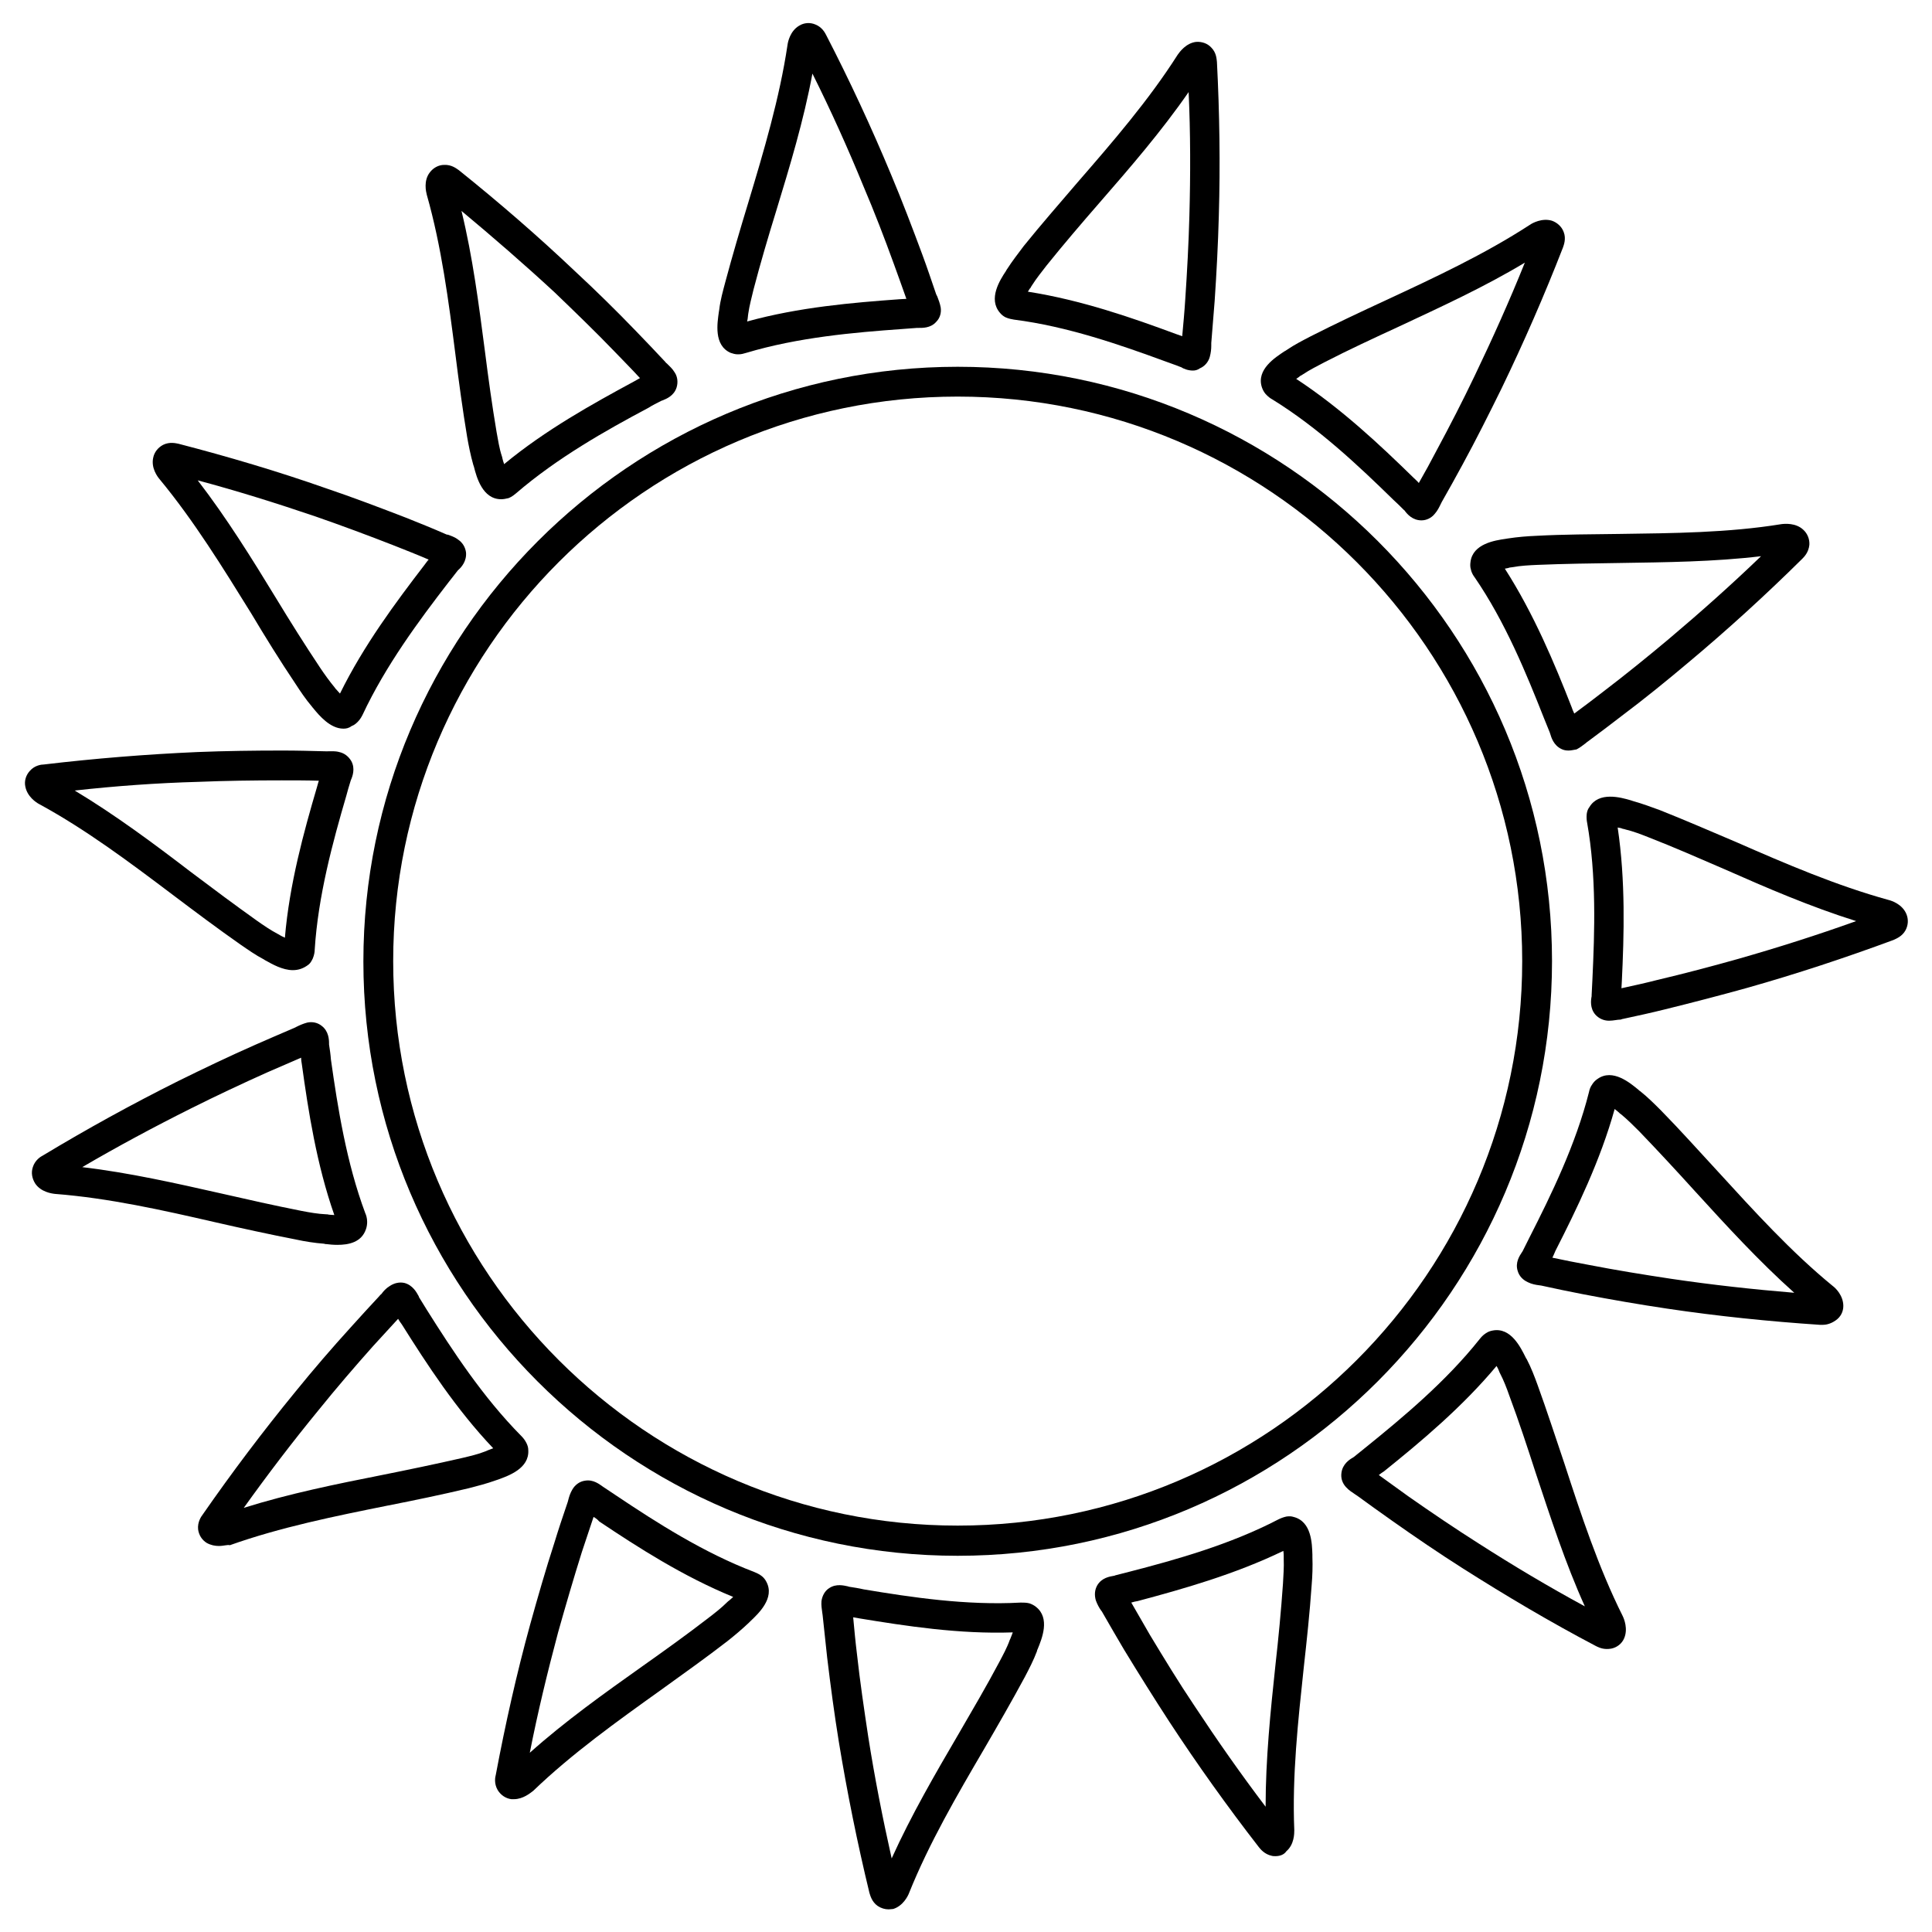 <?xml version="1.0" ?><svg id="Layer_1" style="enable-background:new 0 0 512 512;" version="1.1" viewBox="0 0 512 512" xml:space="preserve" xmlns="http://www.w3.org/2000/svg" xmlns:xlink="http://www.w3.org/1999/xlink"><g id="XMLID_8212_"><g id="XMLID_3_"><g id="XMLID_4_"><path d="M253.8,412.3c-86.9,0-157.5-70.7-157.5-157.5S167,97.2,253.8,97.2c86.9,0,157.5,70.7,157.5,157.5     S340.7,412.3,253.8,412.3z M253.8,105.1c-82.5,0-149.6,67.1-149.6,149.6s67.1,149.6,149.6,149.6c82.5,0,149.6-67.1,149.6-149.6     S336.3,105.1,253.8,105.1z" id="XMLID_8201_"/></g></g><g id="XMLID_5_"><path d="M195.7,93.9c-0.1,0-0.2,0-0.2,0c0,0,0,0,0,0c-0.7,0-1.3-0.2-1.9-0.4c-4.5-2-3.5-7.9-3.1-10.8    c0-0.2,0.1-0.4,0.1-0.6c0.3-2.6,1-5,1.6-7.3c1.9-7.1,4-14.2,6.1-21.1c4.1-13.6,8.3-27.7,10.4-41.8c0.1-0.8,0.7-3.7,3.1-5.1    c1.3-0.8,2.9-0.9,4.3-0.3c1.8,0.7,2.6,2.3,2.9,2.9c6.2,12,12,24.5,17.2,37c2.9,6.9,5.6,14,8.2,21c1.3,3.5,2.5,7.1,3.7,10.6    c0.1,0.2,0.2,0.4,0.3,0.6c0.3,0.8,0.7,1.8,0.9,2.9c0.2,1.4-0.2,2.8-1.2,3.8c-1.5,1.7-3.7,1.6-4.8,1.6c-0.1,0-0.2,0-0.3,0    c-1.3,0.1-2.7,0.2-4,0.3c-12.7,0.9-27.5,2.2-41.2,6.3C197.1,93.7,196.5,93.9,195.7,93.9z M215.3,19.5c-2.3,12.4-6,24.6-9.6,36.4    c-2.1,6.8-4.2,13.9-6,20.8c-0.5,2.1-1.1,4.3-1.4,6.4c0,0.2-0.1,0.5-0.1,0.8c0,0.3-0.1,0.8-0.2,1.3c13.7-3.8,28-5,40.4-5.9    c0.6,0,1.2-0.1,1.8-0.1c-1.1-3.1-2.2-6.2-3.3-9.2c-2.5-6.9-5.2-13.9-8.1-20.7C224.7,39.3,220.2,29.3,215.3,19.5z" id="XMLID_7742_"/></g><g id="XMLID_6_"><path d="M316.1,98.2c-1.3,0-2.5-0.5-3.1-0.9c-0.1,0-0.2-0.1-0.3-0.1c-1.2-0.5-2.5-0.9-3.8-1.4    c-12-4.4-26-9.3-40.2-11.1c-0.5-0.1-1.3-0.2-2.2-0.6c0,0,0,0,0,0c-0.6-0.3-1.1-0.7-1.5-1.2c-3.2-3.7,0-8.7,1.6-11.1    c0.1-0.2,0.2-0.4,0.3-0.5c1.4-2.2,3-4.2,4.4-6.1c4.6-5.7,9.5-11.3,14.2-16.8c9.3-10.7,18.9-21.8,26.6-33.9    c0.5-0.7,2.2-3.1,4.9-3.4c1.5-0.1,3,0.4,4,1.5c1.4,1.4,1.4,3.1,1.5,3.8c0.7,13.5,0.9,27.3,0.5,40.8c-0.2,7.5-0.6,15.1-1.1,22.5    c-0.3,3.7-0.6,7.5-0.9,11.2c0,0.2,0,0.5,0,0.7c0,0.9-0.1,1.9-0.4,3c-0.4,1.4-1.4,2.5-2.6,3C317.3,98.1,316.7,98.2,316.1,98.2z     M272.4,77.3c14.1,2.2,27.6,6.9,39.2,11.2c0.6,0.2,1.1,0.4,1.7,0.6c0.3-3.3,0.6-6.5,0.8-9.7c0.5-7.4,0.9-14.8,1.1-22.2    c0.3-10.9,0.3-21.9-0.2-32.8c-7.2,10.4-15.5,20-23.6,29.3c-4.7,5.4-9.5,11-14,16.6c-1.3,1.7-2.7,3.4-3.9,5.3    c-0.1,0.2-0.3,0.4-0.4,0.7C273,76.3,272.7,76.8,272.4,77.3z" id="XMLID_7739_"/></g><g id="XMLID_7_"><path d="M376.7,137.9C376.7,137.9,376.6,137.9,376.7,137.9c-2.4,0-3.8-1.7-4.4-2.5c-0.1-0.1-0.1-0.2-0.2-0.2    c-0.9-0.9-1.9-1.9-2.9-2.8c-9.1-8.9-19.9-19.1-32.1-26.6c-0.4-0.2-1.1-0.7-1.8-1.5l0,0c-0.4-0.5-0.7-1.1-0.9-1.7    c-1.5-4.7,3.6-7.9,6-9.5c0.2-0.1,0.4-0.2,0.5-0.3c2.2-1.5,4.4-2.6,6.5-3.7c6.5-3.3,13.3-6.5,19.8-9.5c12.9-6,26.2-12.2,38.2-20    c0.7-0.5,3.3-1.9,5.9-1.1c1.4,0.5,2.6,1.6,3.1,3c0.7,1.8,0,3.5-0.2,4.1c-4.9,12.6-10.4,25.2-16.3,37.4    c-3.3,6.7-6.7,13.5-10.3,20.1c-1.8,3.3-3.6,6.6-5.5,9.9c-0.1,0.2-0.2,0.4-0.3,0.6c-0.4,0.8-0.8,1.7-1.6,2.6    C379.3,137.3,378,137.9,376.7,137.9z M343.5,100.4c11.9,7.8,22.3,17.6,31.2,26.3c0.4,0.4,0.9,0.8,1.3,1.3c1.6-2.8,3.2-5.7,4.7-8.6    c3.5-6.5,6.9-13.1,10.1-19.8c4.7-9.8,9.2-19.8,13.3-30c-10.8,6.5-22.4,11.8-33.5,17c-6.5,3-13.2,6.1-19.6,9.4    c-1.9,1-3.9,2-5.7,3.2c-0.2,0.1-0.4,0.3-0.7,0.4C344.4,99.8,344,100.1,343.5,100.4z" id="XMLID_7736_"/></g><g id="XMLID_8_"><path d="M415.7,198.9c-0.7,0-1.3-0.1-1.9-0.4c-2.1-1-2.7-3.1-3-4.1c0-0.1-0.1-0.2-0.1-0.3    c-0.5-1.2-1-2.5-1.5-3.7c-4.7-11.9-10.3-25.6-18.4-37.4c-0.3-0.4-0.8-1.1-1-2.1c-0.2-0.6-0.2-1.3-0.1-2c0.6-4.8,6.5-5.7,9.3-6.1    c0.2,0,0.4-0.1,0.6-0.1c2.6-0.4,5.1-0.6,7.5-0.7c7.3-0.4,14.8-0.4,22-0.5c14.2-0.2,28.9-0.3,43-2.6c0.8-0.1,3.8-0.4,5.8,1.5    c1.1,1,1.7,2.5,1.6,4c-0.2,2-1.4,3.2-1.9,3.7c-9.6,9.5-19.8,18.8-30.2,27.5c-5.7,4.8-11.6,9.6-17.6,14.1c-3,2.3-6,4.6-9,6.8    c-0.2,0.1-0.4,0.3-0.5,0.4c-0.7,0.5-1.5,1.2-2.5,1.7C417.1,198.7,416.4,198.9,415.7,198.9z M398.8,150.7    c7.7,12,13.2,25.2,17.7,36.7c0.2,0.6,0.4,1.1,0.7,1.7c2.6-1.9,5.2-3.9,7.8-5.9c5.9-4.5,11.7-9.2,17.3-13.9    c8.3-7,16.5-14.3,24.4-21.9c-12.6,1.5-25.2,1.6-37.6,1.8c-7.1,0.1-14.5,0.2-21.7,0.5c-2.1,0.1-4.4,0.2-6.5,0.6    c-0.2,0-0.5,0.1-0.8,0.1C399.9,150.5,399.4,150.6,398.8,150.7z" id="XMLID_7733_"/></g><g id="XMLID_9_"><path d="M426.4,270.5c-1.4,0-2.7-0.6-3.6-1.6c-1.5-1.7-1.2-3.9-1-4.9c0-0.1,0-0.2,0-0.3c0.1-1.3,0.1-2.7,0.2-4    c0.6-12.8,1.1-27.6-1.4-41.7c-0.1-0.5-0.2-1.3-0.1-2.3c0.1-0.7,0.3-1.3,0.7-1.8c2.5-4.2,8.3-2.6,11-1.8c0.2,0.1,0.4,0.1,0.6,0.2    c2.5,0.7,4.9,1.6,7.1,2.4c6.8,2.7,13.7,5.7,20.3,8.5c13,5.7,26.5,11.5,40.3,15.3c0.8,0.2,3.6,1.1,4.7,3.7c0.6,1.4,0.5,3-0.2,4.3    c-0.9,1.7-2.6,2.3-3.2,2.6c-12.7,4.7-25.7,9-38.8,12.7c-7.2,2-14.5,3.9-21.8,5.7c-3.6,0.9-7.3,1.7-11,2.5c-0.2,0-0.4,0.1-0.7,0.2    C428.6,270.2,427.6,270.5,426.4,270.5C426.4,270.5,426.4,270.5,426.4,270.5z M428.7,219.3c2.1,14.1,1.7,28.4,1.1,40.8    c0,0.6-0.1,1.2-0.1,1.8c3.2-0.7,6.4-1.4,9.5-2.2c7.2-1.7,14.4-3.6,21.5-5.6c10.5-3,20.9-6.3,31.2-10c-12.1-3.8-23.7-8.8-35-13.8    c-6.5-2.8-13.3-5.8-20-8.4c-2-0.8-4.1-1.6-6.2-2.1c-0.2-0.1-0.5-0.1-0.8-0.2C429.8,219.5,429.3,219.4,428.7,219.3z" id="XMLID_7730_"/></g><g id="XMLID_10_"><path d="M483,351.1c-0.3,0-0.5,0-0.6,0c-13.5-0.9-27.2-2.3-40.6-4.3c-7.4-1.1-14.9-2.4-22.2-3.8    c-3.7-0.7-7.4-1.5-11.1-2.3c-0.2,0-0.4-0.1-0.7-0.1c-0.8-0.1-1.9-0.3-2.9-0.8c-1.3-0.6-2.3-1.6-2.7-3c-0.7-2.2,0.5-4,1.1-4.9    c0.1-0.1,0.1-0.2,0.2-0.3c0.6-1.2,1.2-2.4,1.8-3.6c5.8-11.4,12.3-24.7,15.8-38.6c0.1-0.5,0.3-1.3,0.9-2.1c0.4-0.6,0.8-1,1.4-1.4    c4-2.8,8.6,1.1,10.8,2.9c0.2,0.2,0.3,0.3,0.5,0.4c2,1.6,3.8,3.4,5.5,5.1c5.1,5.2,10.1,10.8,15,16.1c9.6,10.5,19.5,21.4,30.5,30.4    c0.7,0.5,2.8,2.5,2.8,5.3c0,1.5-0.7,2.9-2,3.8C485.1,350.9,483.8,351.1,483,351.1z M411.4,333.3c3.2,0.7,6.4,1.3,9.6,1.9    c7.2,1.4,14.6,2.6,21.9,3.7c10.8,1.6,21.7,2.8,32.6,3.7c-9.4-8.4-18-17.8-26.3-26.9c-4.8-5.3-9.8-10.7-14.8-15.9    c-1.5-1.5-3.1-3.1-4.8-4.5c-0.2-0.1-0.4-0.3-0.6-0.5c-0.2-0.2-0.6-0.5-1.1-0.9c-3.8,13.7-10.1,26.6-15.7,37.6    C411.9,332.2,411.7,332.7,411.4,333.3z" id="XMLID_7727_"/></g><g id="XMLID_11_"><path d="M425.8,437c-1.4,0-2.5-0.6-2.9-0.8c-12-6.3-23.8-13.3-35.3-20.6c-6.3-4-12.6-8.3-18.7-12.6    c-3.1-2.2-6.2-4.4-9.2-6.6c-0.2-0.1-0.4-0.3-0.6-0.4c-0.7-0.5-1.6-1-2.4-1.9c-1-1.1-1.4-2.4-1.2-3.8c0.3-2.3,2.1-3.5,3-4    c0.1-0.1,0.2-0.1,0.3-0.2c1-0.8,2.1-1.7,3.1-2.5c9.9-8,21.3-17.5,30.2-28.7c0.4-0.5,0.9-1.1,1.7-1.6l0,0c0.6-0.4,1.2-0.6,1.8-0.7    c4.8-0.9,7.4,4.5,8.7,7.1c0.1,0.2,0.2,0.4,0.3,0.5c1.2,2.3,2.1,4.7,2.9,6.9c2.5,6.9,4.8,14,7.1,20.8c4.4,13.5,9,27.5,15.4,40.3    c0.4,0.8,1.5,3.5,0.4,6c-0.6,1.4-1.9,2.4-3.4,2.7C426.5,437,426.1,437,425.8,437z M365.4,390.9c2.6,1.9,5.3,3.8,7.9,5.7    c6,4.2,12.2,8.4,18.5,12.4c9.2,5.9,18.6,11.5,28.2,16.7c-5.2-11.5-9.1-23.6-13-35.3c-2.2-6.8-4.5-13.8-7-20.5    c-0.7-2-1.5-4.1-2.5-6c-0.1-0.2-0.2-0.4-0.3-0.7c-0.1-0.3-0.3-0.7-0.6-1.2c-9.1,10.9-20.1,20.1-29.8,27.9    C366.3,390.2,365.8,390.6,365.4,390.9z" id="XMLID_7724_"/></g><g id="XMLID_12_"><path d="M338,491.9c-0.3,0-0.7,0-1-0.1c-1.9-0.4-3-1.8-3.4-2.3c-8.3-10.7-16.3-21.9-23.7-33.2    c-4.1-6.3-8.1-12.7-12-19.1c-1.9-3.2-3.8-6.5-5.7-9.8c-0.1-0.2-0.2-0.4-0.4-0.6c-0.5-0.7-1-1.6-1.4-2.7c-0.4-1.4-0.3-2.8,0.4-4    c1.2-2,3.3-2.3,4.4-2.5c0.1,0,0.2,0,0.3-0.1c1.3-0.3,2.6-0.7,3.9-1c12.4-3.2,26.6-7.2,39.3-13.8c0.6-0.3,1.3-0.6,2.2-0.8    c0.7-0.1,1.3-0.1,1.9,0.1c4.8,1.2,4.9,7.1,5,10c0,0.2,0,0.4,0,0.6c0.1,2.6,0,5.1-0.2,7.5c-0.5,7.3-1.3,14.7-2.1,21.9    c-1.5,14.1-3.1,28.7-2.5,43c0,0.9,0,3.8-2.1,5.6C340.3,491.5,339.2,491.9,338,491.9z M299.8,424.7c1.6,2.8,3.3,5.7,4.9,8.5    c3.8,6.3,7.7,12.7,11.8,18.8c6,9.1,12.3,18.1,18.9,26.8c0-12.6,1.3-25.3,2.6-37.5c0.8-7.1,1.5-14.4,2-21.6    c0.1-2.1,0.3-4.4,0.2-6.5c0-0.2,0-0.5,0-0.8c0-0.3,0-0.8-0.1-1.4c-12.8,6.2-26.6,10.1-38.6,13.3    C300.9,424.4,300.4,424.5,299.8,424.7z" id="XMLID_7721_"/></g><g id="XMLID_13_"><path d="M235.5,506c-1,0-2-0.3-2.9-0.9c-1.6-1.1-2-2.9-2.2-3.5c-3.2-13.2-5.9-26.6-8.1-40    c-1.2-7.4-2.2-14.9-3.1-22.4c-0.4-3.7-0.8-7.5-1.2-11.2c0-0.2-0.1-0.5-0.1-0.7c-0.1-0.8-0.3-1.9-0.2-3c0.2-1.4,0.9-2.7,2-3.4    c1.9-1.3,4-0.7,5-0.5c0.1,0,0.2,0.1,0.3,0.1c1.3,0.2,2.6,0.4,3.9,0.7c12.6,2.1,27.2,4.3,41.6,3.5c0.7,0,1.5,0,2.3,0.2    c0.6,0.2,1.2,0.5,1.7,0.9c3.9,3,1.6,8.5,0.5,11.2c-0.1,0.2-0.2,0.4-0.2,0.6c-0.9,2.4-2.1,4.7-3.2,6.8c-3.5,6.5-7.2,12.9-10.8,19.1    c-7.2,12.3-14.6,25-19.9,38.2c-0.3,0.8-1.6,3.4-4.2,4.2C236.4,505.9,235.9,506,235.5,506z M226.1,428.6c0.3,3.2,0.6,6.5,1,9.7    c0.8,7.3,1.9,14.7,3,22c1.7,10.8,3.8,21.5,6.2,32.2c5.2-11.5,11.6-22.5,17.8-33.1c3.6-6.2,7.3-12.5,10.7-18.9    c1-1.9,2.1-3.9,2.8-5.9c0.1-0.2,0.2-0.4,0.3-0.7c0.1-0.3,0.3-0.7,0.5-1.3c-14.2,0.5-28.4-1.7-40.6-3.7    C227.3,428.8,226.7,428.7,226.1,428.6z" id="XMLID_7718_"/></g><g id="XMLID_14_"><path d="M136.2,476.8c-0.2,0-0.5,0-0.7,0c-1.5-0.2-2.8-1.1-3.6-2.4c-1-1.7-0.7-3.4-0.5-4.1    c2.5-13.3,5.5-26.7,9.1-39.8c2-7.2,4.1-14.5,6.4-21.6c1.1-3.6,2.3-7.2,3.5-10.7c0.1-0.2,0.1-0.4,0.2-0.7c0.2-0.8,0.5-1.8,1.1-2.8    c0.7-1.2,1.9-2.1,3.3-2.3c2.3-0.4,3.9,1,4.8,1.6c0.1,0.1,0.2,0.1,0.3,0.2c1.1,0.7,2.2,1.5,3.3,2.2c10.6,7.1,23.1,15.1,36.5,20.2    c0.4,0.2,1.3,0.5,2,1.1c0.5,0.4,0.9,0.9,1.2,1.5c2.3,4.3-2.1,8.4-4.2,10.4c-0.2,0.2-0.3,0.3-0.4,0.4c-1.9,1.8-3.8,3.4-5.7,4.9    c-5.8,4.5-11.9,8.8-17.7,13c-11.6,8.3-23.5,16.8-33.8,26.7C140.5,475.2,138.6,476.8,136.2,476.8z M157.3,402    c-1,3.1-2.1,6.2-3.1,9.3c-2.2,7-4.3,14.2-6.3,21.3c-2.8,10.5-5.4,21.2-7.5,31.9c9.4-8.4,19.8-15.8,29.8-22.9    c5.8-4.1,11.8-8.4,17.5-12.8c1.7-1.3,3.5-2.7,5-4.2c0.2-0.2,0.3-0.3,0.6-0.5c0.2-0.2,0.6-0.5,1-0.9c-13.2-5.4-25.2-13.1-35.5-20    C158.3,402.6,157.8,402.3,157.3,402z" id="XMLID_7715_"/></g><g id="XMLID_15_"><path d="M58,409.7c-1,0-2.1-0.2-3.2-0.8c-1.3-0.8-2.1-2.1-2.3-3.6c-0.2-1.9,0.8-3.4,1.2-3.9    c7.7-11.1,16-22.1,24.6-32.6c4.7-5.8,9.7-11.6,14.7-17.1c2.5-2.8,5.1-5.6,7.6-8.3c0.1-0.2,0.3-0.3,0.5-0.5    c0.5-0.7,1.2-1.5,2.2-2.1c1.2-0.8,2.6-1.1,3.9-0.8c2.2,0.6,3.2,2.5,3.7,3.4c0.1,0.1,0.1,0.2,0.1,0.3c0.7,1.1,1.4,2.3,2.1,3.4    c6.8,10.8,14.9,23.2,25,33.4c0.5,0.5,1,1.1,1.4,1.9c0.3,0.6,0.5,1.2,0.5,1.9c0.3,4.9-5.3,6.8-8,7.8c-0.2,0.1-0.4,0.1-0.6,0.2    c-2.5,0.9-4.9,1.5-7.2,2.1c-7.1,1.7-14.4,3.2-21.5,4.6c-13.9,2.8-28.3,5.7-41.8,10.5C60.4,409.3,59.3,409.7,58,409.7z     M105.5,349.5c-2.2,2.4-4.4,4.8-6.6,7.2c-4.9,5.5-9.8,11.2-14.4,16.9c-6.9,8.4-13.6,17.2-19.9,26c12.1-3.8,24.5-6.3,36.6-8.7    c7-1.4,14.2-2.9,21.2-4.5c2.1-0.5,4.3-1,6.3-1.8c0.2-0.1,0.5-0.2,0.7-0.3c0.3-0.1,0.8-0.3,1.3-0.5c-9.8-10.3-17.6-22.3-24.2-32.8    C106.1,350.5,105.8,350,105.5,349.5z" id="XMLID_7712_"/></g><g id="XMLID_16_"><path d="M91,193.1c-3.5,0-6.4-3.5-7.9-5.3c-0.1-0.2-0.3-0.3-0.4-0.5c-1.7-2-3.1-4.1-4.4-6.1    c-4.1-6.1-8-12.4-11.7-18.6c-7.5-12.1-15.2-24.6-24.3-35.6c-0.6-0.7-2.3-3-1.7-5.7c0.3-1.5,1.3-2.7,2.6-3.4    c1.8-0.9,3.5-0.4,4.1-0.3c13.1,3.4,26.3,7.3,39.1,11.8c7.1,2.4,14.2,5.1,21.2,7.8c3.5,1.4,7,2.8,10.4,4.3c0.2,0.1,0.4,0.2,0.7,0.2    c0.8,0.3,1.8,0.6,2.7,1.3c1.2,0.8,1.9,2,2.1,3.4c0.2,2.3-1.2,3.9-2,4.6c-0.1,0.1-0.2,0.2-0.2,0.2c-0.8,1-1.6,2.1-2.5,3.2    c-7.8,10.1-16.6,22-22.7,35c-0.2,0.4-0.6,1.2-1.3,1.9l0,0c-0.5,0.5-1,0.9-1.6,1.1C92.4,193,91.7,193.1,91,193.1z M52.4,127.3    c7.7,10,14.4,20.8,20.8,31.3c3.7,6.1,7.6,12.3,11.6,18.3c1.2,1.8,2.5,3.6,3.9,5.3c0.1,0.2,0.3,0.4,0.5,0.6c0.2,0.2,0.5,0.6,0.9,1    c6.3-12.8,14.8-24.2,22.4-34.1c0.4-0.5,0.7-1,1.1-1.4c-3-1.3-6.1-2.5-9.1-3.7c-6.9-2.7-13.9-5.3-20.8-7.7    C73.4,133.4,62.9,130.1,52.4,127.3z" id="XMLID_8198_"/></g><g id="XMLID_17_"><path d="M132.8,132.3C132.7,132.3,132.7,132.3,132.8,132.3c-4.9,0-6.5-5.8-7.2-8.6c-0.1-0.2-0.1-0.4-0.2-0.6    c-0.7-2.5-1.2-5-1.6-7.3c-1.2-7.2-2.2-14.6-3.1-21.8c-1.8-14.1-3.7-28.7-7.6-42.4c-0.2-0.8-0.9-3.7,0.8-5.9c0.9-1.2,2.3-2,3.8-2    c2-0.1,3.3,1,3.9,1.4c10.6,8.5,21,17.5,30.8,26.8c5.5,5.1,10.9,10.4,16.1,15.8c2.6,2.7,5.2,5.4,7.8,8.2c0.1,0.2,0.3,0.3,0.5,0.5    c0.6,0.6,1.4,1.3,2,2.3c0.8,1.2,0.9,2.7,0.5,4c-0.7,2.2-2.7,3-3.7,3.4c-0.1,0-0.2,0.1-0.3,0.1c-1.2,0.6-2.4,1.2-3.5,1.9    c-11.3,6-24.2,13.3-35,22.6c-0.4,0.3-1,0.9-2,1.3c0,0,0,0,0,0C134,132.2,133.4,132.3,132.8,132.3z M122.3,55.9    c3,12.3,4.6,24.9,6.2,37.1c0.9,7.1,1.9,14.4,3.1,21.5c0.4,2.1,0.7,4.3,1.4,6.4c0.1,0.2,0.1,0.5,0.2,0.8c0.1,0.3,0.2,0.8,0.4,1.3    c11-9.1,23.5-16,34.4-21.9c0.5-0.3,1.1-0.6,1.6-0.9c-2.2-2.4-4.5-4.7-6.8-7.1c-5.1-5.3-10.5-10.5-15.8-15.6    C139,70.1,130.7,62.9,122.3,55.9z" id="XMLID_7745_"/></g><g id="XMLID_336_"><path d="M89.4,329.9c-1.1,0-2.1-0.1-2.9-0.2c-0.2,0-0.4,0-0.6-0.1c-2.6-0.2-5.1-0.6-7.4-1.1    c-7.2-1.4-14.5-3-21.5-4.6c-13.9-3.2-28.2-6.4-42.4-7.5c-0.9-0.1-3.8-0.5-5.3-2.8c-0.8-1.3-1.1-2.8-0.6-4.3    c0.6-1.9,2.1-2.8,2.7-3.1c11.6-7,23.6-13.6,35.8-19.7c6.7-3.3,13.6-6.6,20.4-9.6c3.4-1.5,6.9-3,10.4-4.5c0.2-0.1,0.4-0.2,0.6-0.3    c0.8-0.4,1.7-0.8,2.8-1.1c1.4-0.3,2.8,0,3.9,0.9c1.8,1.4,1.9,3.6,1.9,4.6c0,0.1,0,0.2,0,0.3c0.2,1.3,0.4,2.6,0.5,4    c1.8,12.7,4.1,27.3,9.1,40.7c0.2,0.4,0.5,1.3,0.5,2.3c0,0,0,0,0,0c0,0.7-0.1,1.3-0.3,1.9C95.8,329.3,92.3,329.9,89.4,329.9z     M21.8,309.3c12.6,1.5,24.9,4.3,36.9,7c7,1.6,14.1,3.2,21.2,4.6c2.1,0.4,4.3,0.8,6.5,0.9c0.2,0,0.5,0,0.8,0.1    c0.3,0,0.8,0.1,1.4,0.1c-4.7-13.4-6.9-27.6-8.6-39.9c-0.1-0.6-0.2-1.2-0.2-1.8c-3,1.3-6,2.6-9,3.9c-6.7,3-13.5,6.2-20.1,9.5    C40.9,298.6,31.2,303.8,21.8,309.3z" id="XMLID_7709_"/></g><g id="XMLID_337_"><path d="M77.6,257.1c-2.7,0-5.5-1.6-7.1-2.5c-0.2-0.1-0.4-0.2-0.5-0.3c-2.3-1.2-4.4-2.7-6.3-4    c-6-4.2-12-8.7-17.7-13c-11.4-8.6-23.1-17.4-35.6-24.2c-0.8-0.4-3.2-2-3.7-4.7c-0.3-1.5,0.2-3,1.2-4.1c1.3-1.5,3.1-1.7,3.7-1.7    c13.5-1.6,27.1-2.7,40.7-3.3c7.5-0.3,15.1-0.4,22.6-0.4c3.8,0,7.5,0.1,11.3,0.2c0.2,0,0.5,0,0.7,0c0.9,0,1.9-0.1,3,0.2    c1.4,0.3,2.5,1.2,3.2,2.4c1.1,2,0.3,4.1-0.1,5c0,0.1-0.1,0.2-0.1,0.3c-0.4,1.3-0.8,2.6-1.1,3.8c-3.6,12.3-7.5,26.6-8.4,40.9    c0,0.5-0.1,1.3-0.5,2.3c-0.3,0.6-0.6,1.2-1.1,1.6C80.4,256.7,79,257.1,77.6,257.1z M19.8,209.5c10.8,6.5,21,14.1,30.8,21.6    c5.7,4.3,11.6,8.7,17.5,12.9c1.7,1.2,3.6,2.5,5.5,3.5c0.2,0.1,0.4,0.2,0.7,0.4c0.2,0.1,0.7,0.4,1.2,0.6c1.2-14.2,5-28,8.5-39.9    c0.2-0.6,0.3-1.2,0.5-1.7c-3.2-0.1-6.5-0.1-9.8-0.1c-7.4,0-14.8,0.1-22.2,0.4C41.6,207.5,30.6,208.3,19.8,209.5z" id="XMLID_7706_"/></g></g></svg>